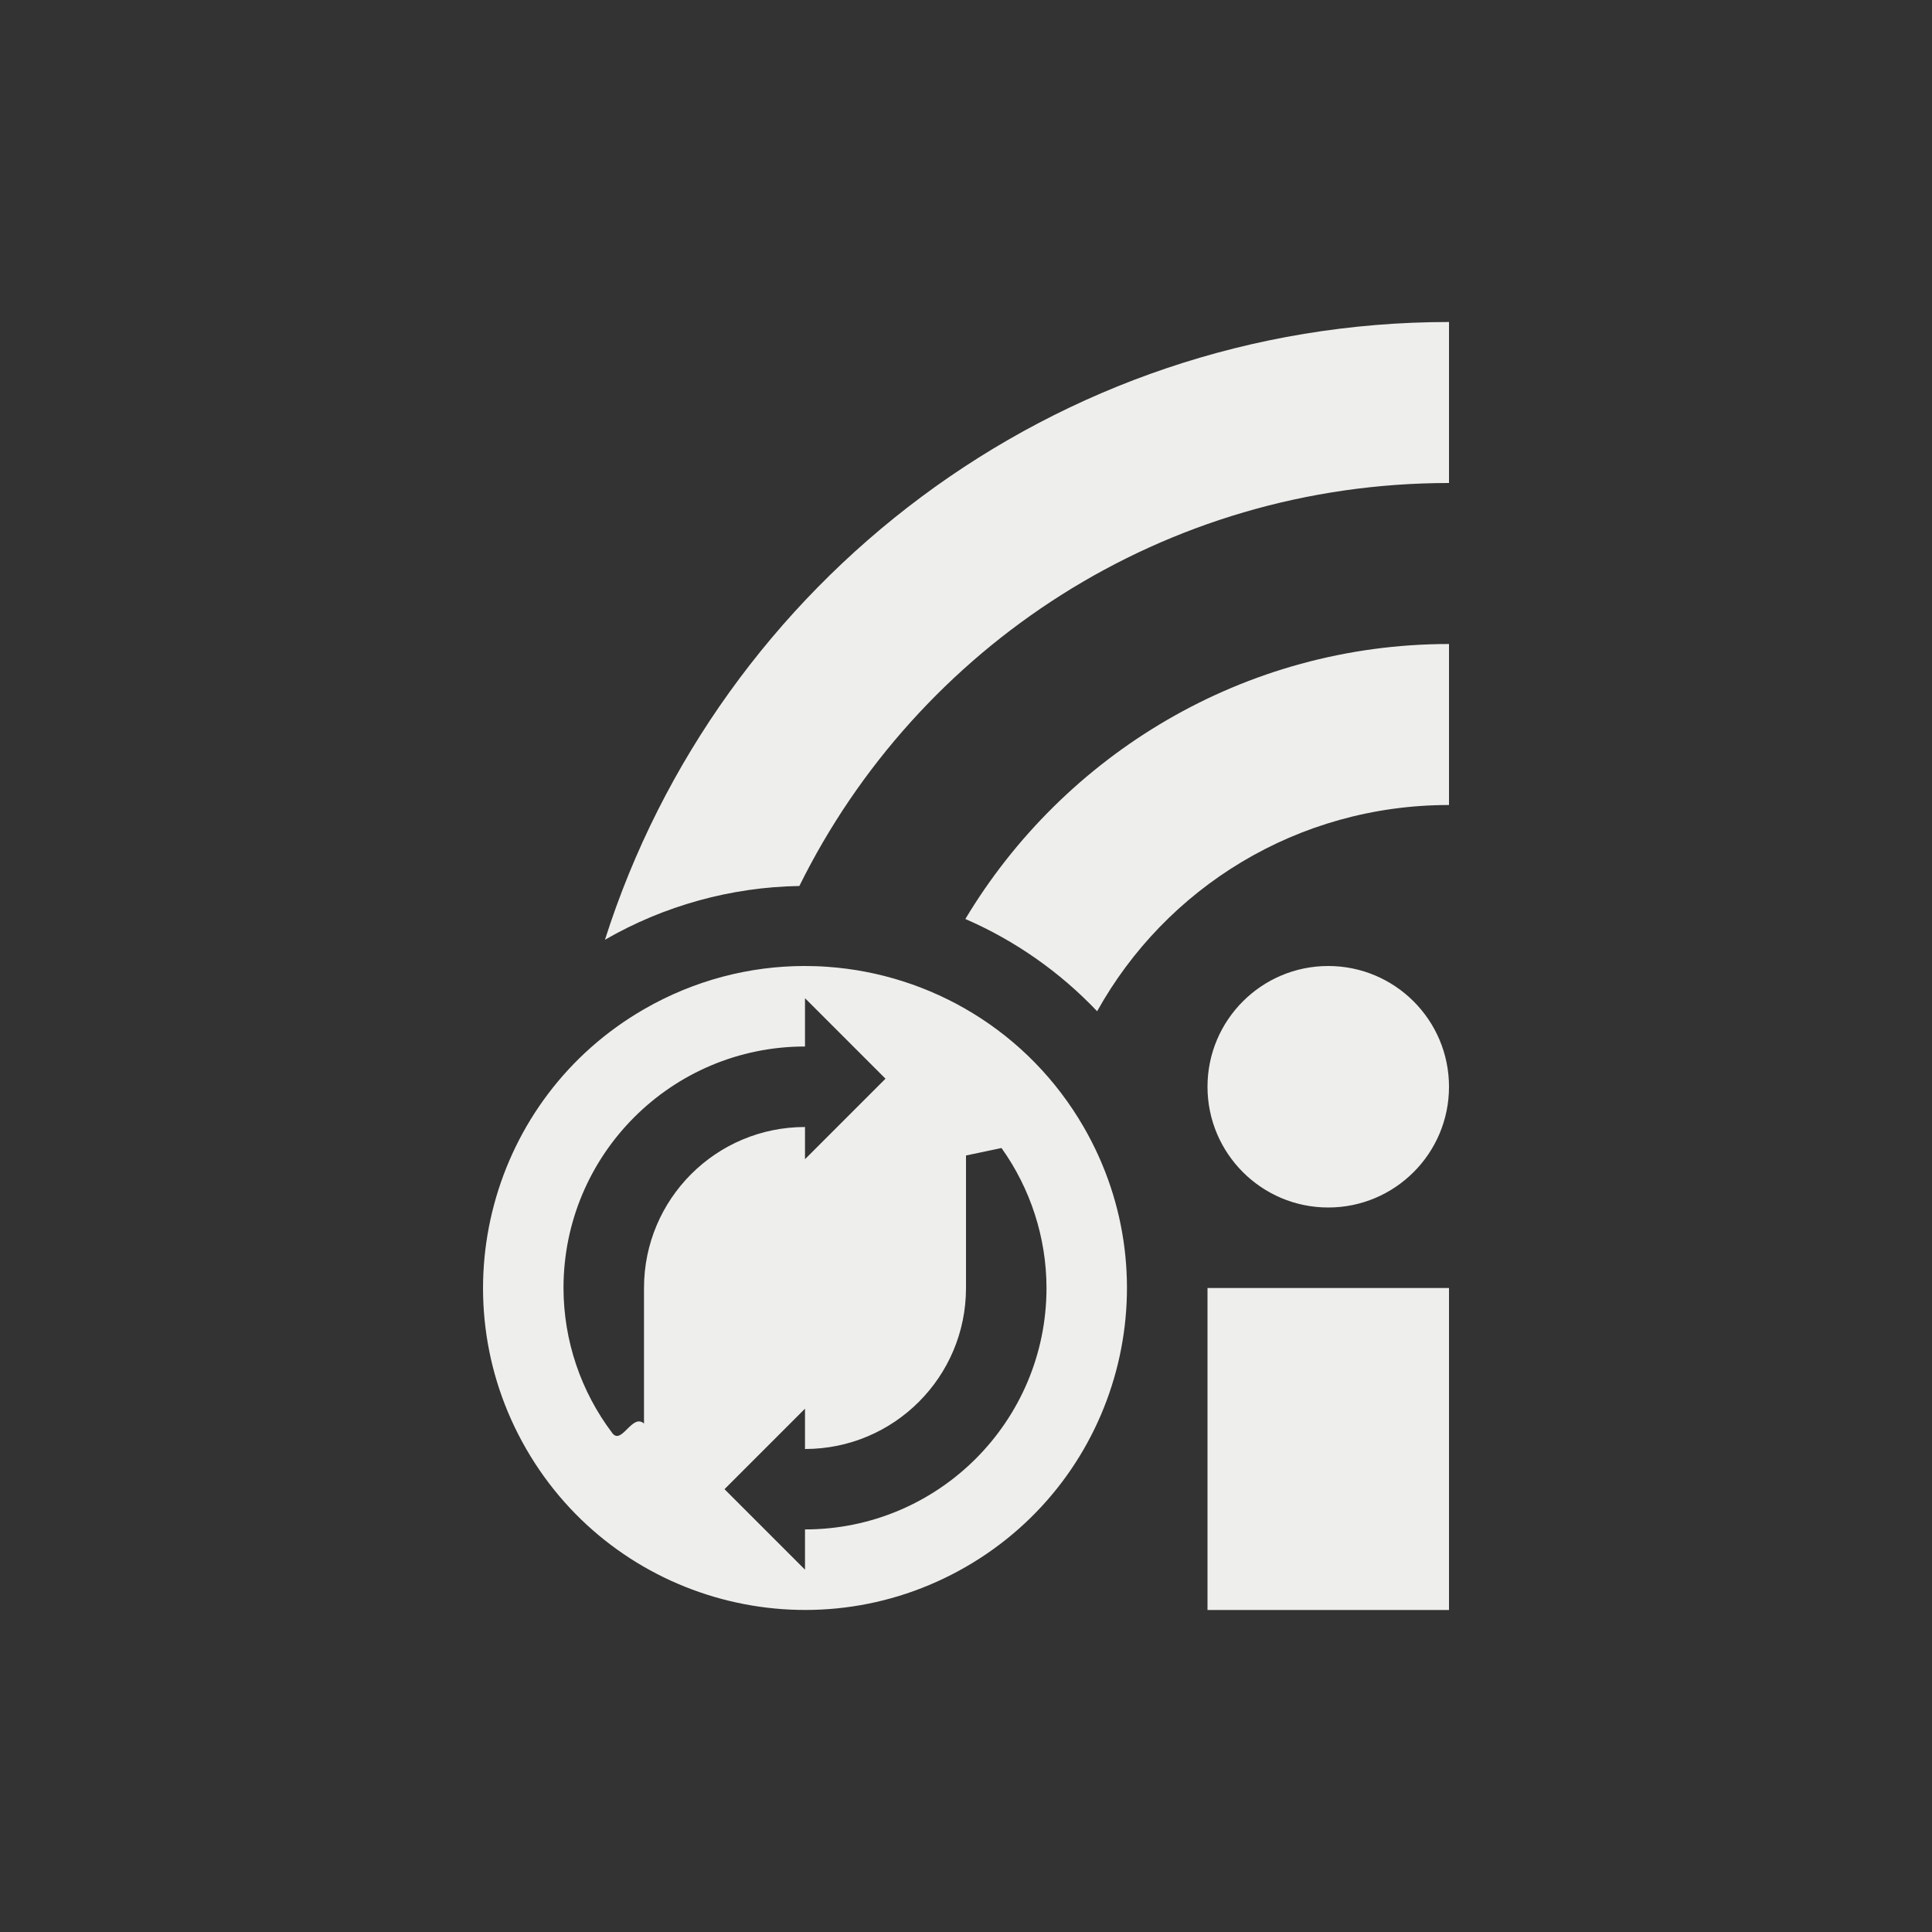 <?xml version="1.0" encoding="UTF-8" standalone="no"?>
<svg
   width="24"
   height="24"
   version="1.1"
   id="svg127792"
   sodipodi:docname="insync-syncing.svg"
   inkscape:version="1.1.2 (0a00cf5339, 2022-02-04)"
   xmlns:inkscape="http://www.inkscape.org/namespaces/inkscape"
   xmlns:sodipodi="http://sodipodi.sourceforge.net/DTD/sodipodi-0.dtd"
   xmlns="http://www.w3.org/2000/svg"
   xmlns:svg="http://www.w3.org/2000/svg">
  <rect width="100%" height="100%" fill="#333333" stroke="none"/>
  <sodipodi:namedview
     id="namedview127794"
     pagecolor="#000000"
     bordercolor="#666666"
     borderopacity="1.0"
     inkscape:pageshadow="2"
     inkscape:pageopacity="0"
     inkscape:pagecheckerboard="0"
     showgrid="false"
     inkscape:zoom="34.458333"
     inkscape:cx="12.01451"
     inkscape:cy="12"
     inkscape:window-width="1920"
     inkscape:window-height="1051"
     inkscape:window-x="0"
     inkscape:window-y="29"
     inkscape:window-maximized="1"
     inkscape:current-layer="svg127792" />
  <defs
     id="defs127788">
    <style
       id="current-color-scheme"
       type="text/css">
   .ColorScheme-Text { color:#eeeeec; } .ColorScheme-Highlight { color:#367bf0; } .ColorScheme-NeutralText { color:#ffcc44; } .ColorScheme-PositiveText { color:#3db47e; } .ColorScheme-NegativeText { color:#dd4747; }
  </style>
  </defs>
  <path
     style="fill:currentColor"
     class="ColorScheme-Text"
     d="M 18,4 C 13.095,4 8.929,7.23 7.515,11.674 8.25,11.25 9.081,11.02 9.93,11.006 11.398,8.036 14.454,6 18,6 Z m 0,4 c -2.546,0 -4.783,1.373 -6.008,3.416 0.617,0.268 1.174,0.658 1.637,1.146 C 14.481,11.031 16.113,10 18,10 Z M 9.99,12 C 9.314,12.001 8.627,12.175 8,12.537 6.087,13.641 5.433,16.087 6.537,18 c 1.104,1.913 3.55,2.567 5.463,1.463 1.913,-1.104 2.567,-3.548 1.463,-5.461 -0.69,-1.195 -1.903,-1.902 -3.184,-1.992 -0.096,-0.007 -0.192,-0.01 -0.289,-0.01 z m 6.51,0 c -0.828,0 -1.5,0.672 -1.5,1.5 0,0.828 0.672,1.5 1.5,1.5 0.828,0 1.5,-0.672 1.5,-1.5 0,-0.828 -0.672,-1.5 -1.5,-1.5 z m -6.5,0.4 0.23,0.23 0.27,0.27 0.5,0.5 -0.5,0.5 -0.5,0.5 V 14 c -1.105,0 -2,0.895 -2,2 v 1.684 0 C 7.854,17.553 7.722,17.956 7.606,17.802 7.217,17.287 7.001,16.656 7,16 c 0,-1.657 1.343,-3 3,-3 l 0,-0.303 z m 2.441,1.861 c 0.166,0.149 -0.127,-0.178 0,0 0.359,0.503 0.558,1.11 0.559,1.738 0,1.657 -1.343,3 -3,3 v 0.5 l -0.5,-0.5 -0.5,-0.5 0.5,-0.5 0.5,-0.5 V 18 c 1.105,0 2,-0.895 2,-2 V 14.354 Z M 15,16 v 4 h 3 v -4 z"
     id="path127790"
     sodipodi:nodetypes="ccccccccccccccccccssssscccccccsccscccccsccccccccsccccccc" />
</svg>

